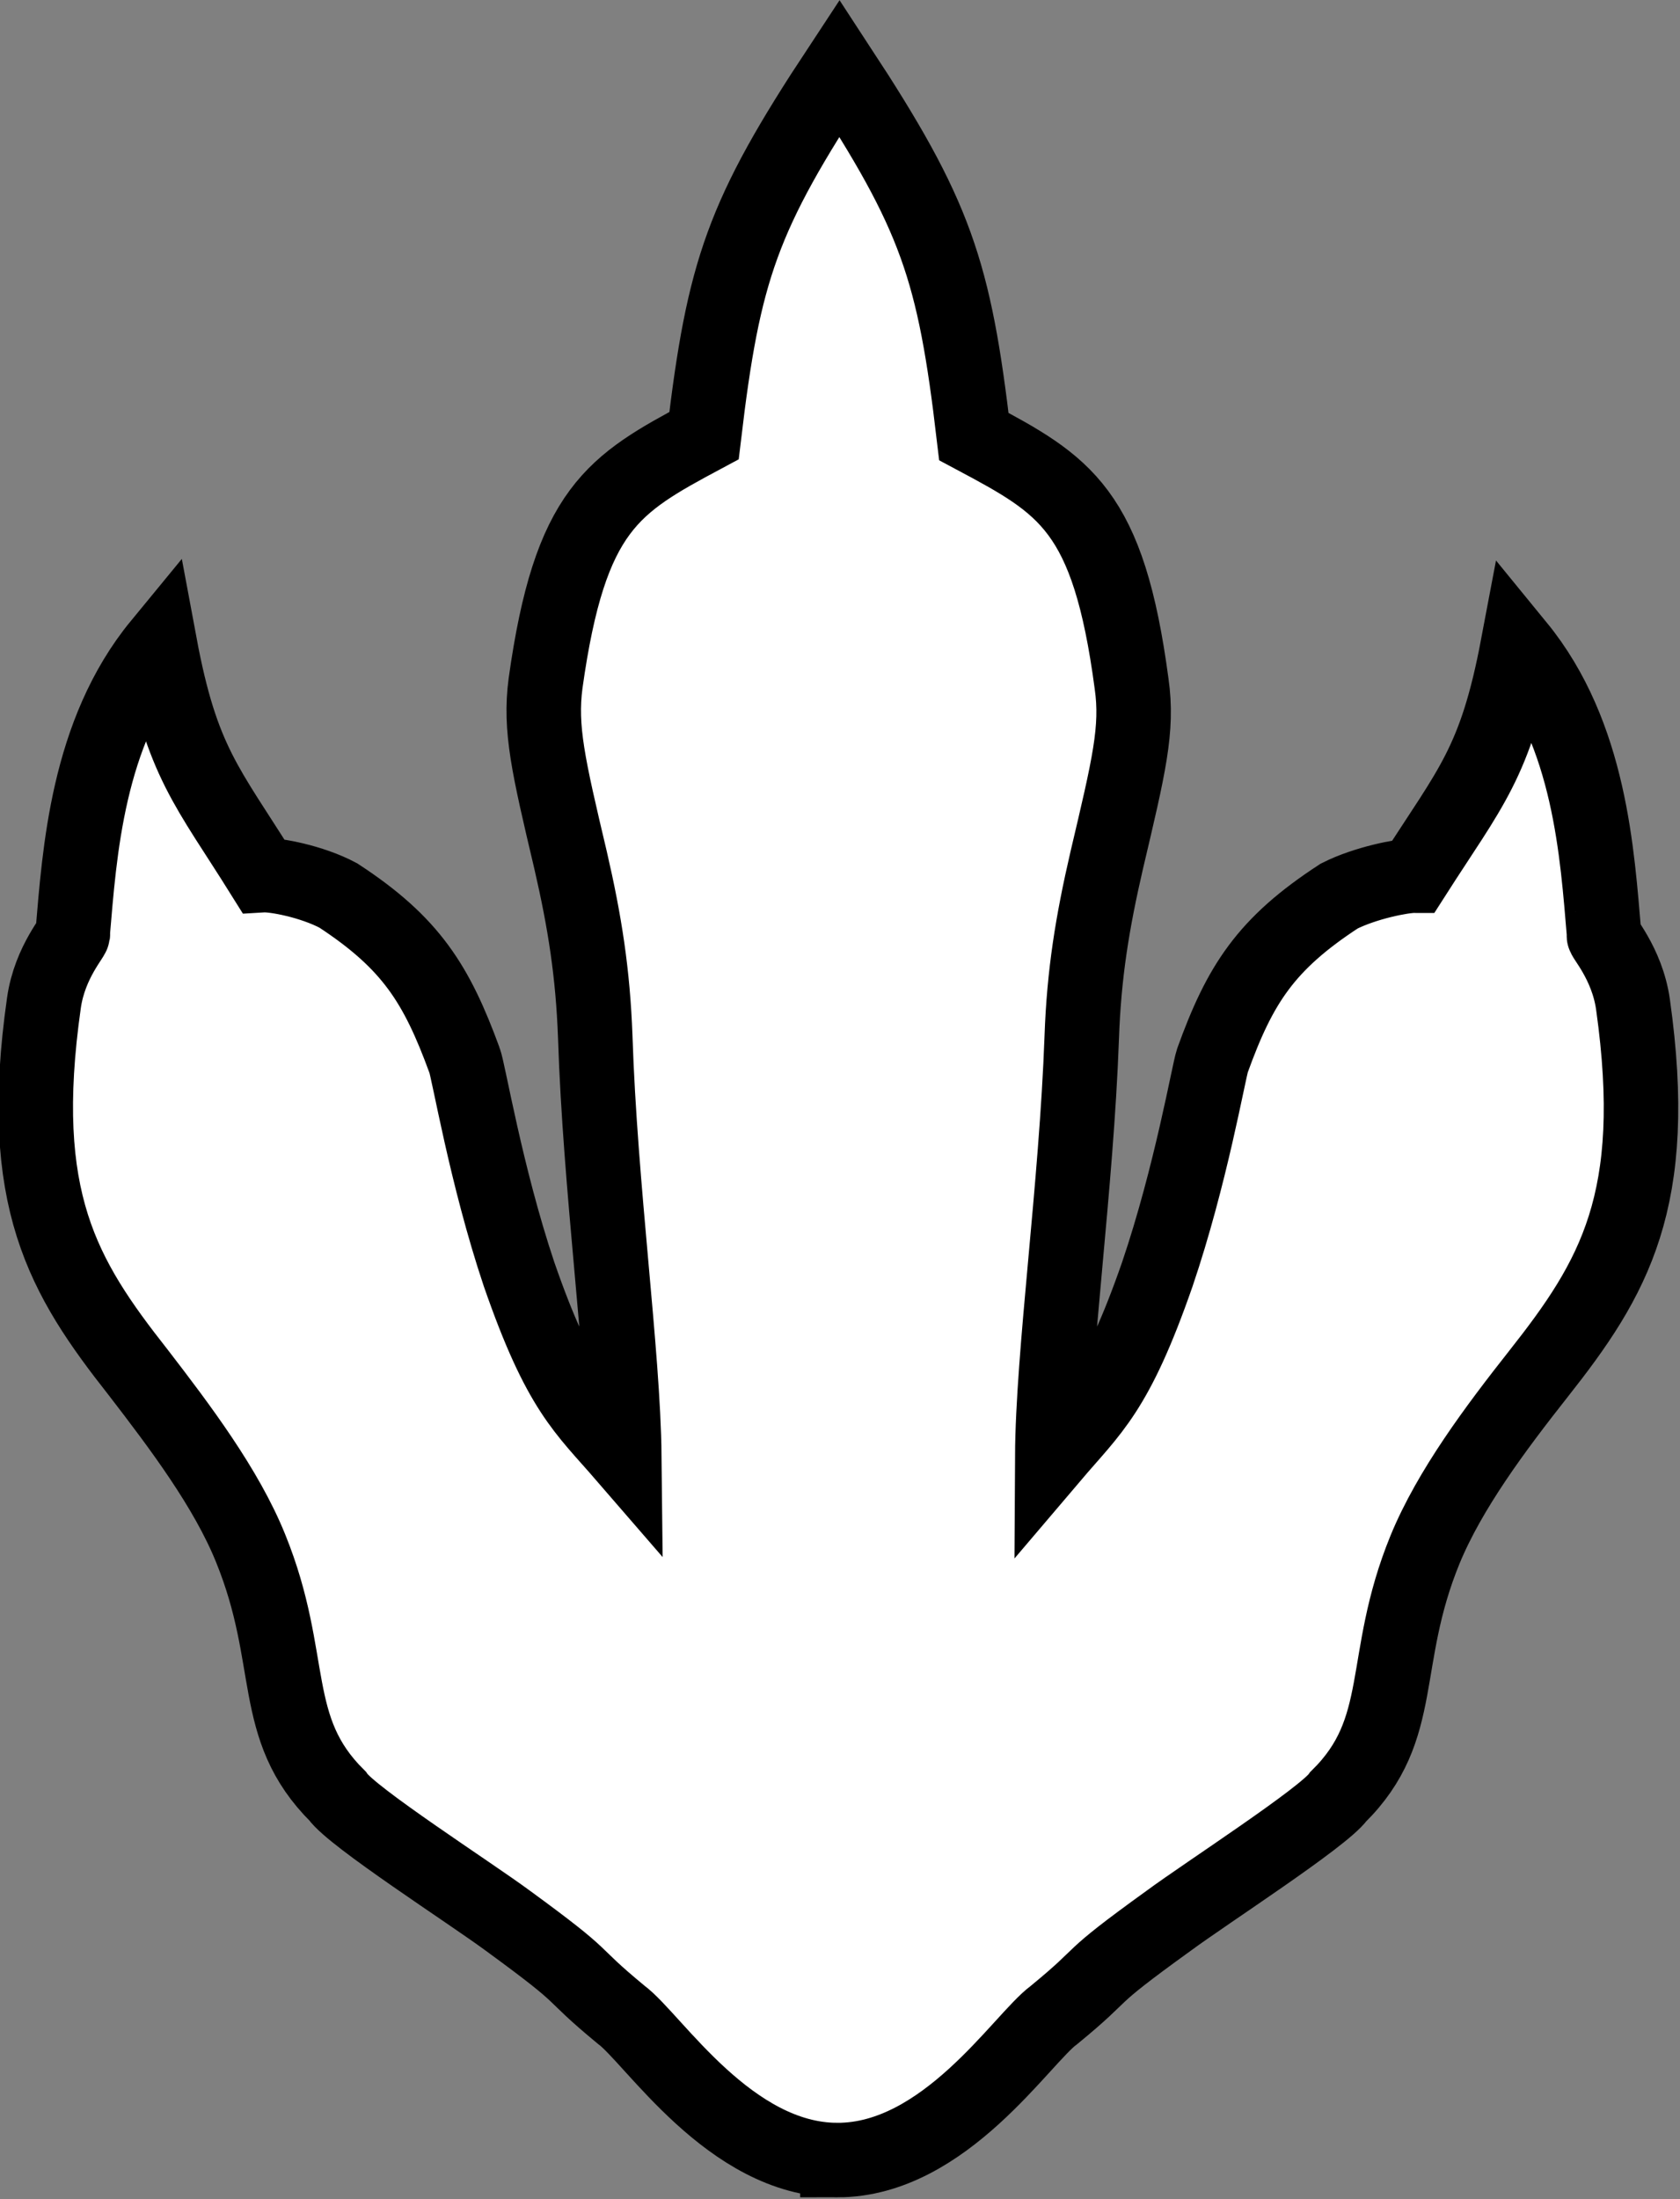 <?xml version="1.0" encoding="UTF-8" standalone="no"?>
<!-- Created with Inkscape (http://www.inkscape.org/) -->

<svg
   width="5.508mm"
   height="7.209mm"
   viewBox="0 0 5.508 7.209"
   version="1.1"
   id="svg1"
   xml:space="preserve"
   xmlns="http://www.w3.org/2000/svg"
   xmlns:svg="http://www.w3.org/2000/svg"><rect x="0" y="0" width="5.508" height="7.209" fill="#808080" stroke="none"/><defs
     id="defs1" /><g
     id="layer1"
     transform="translate(-75.497,-117.059)"><g
       style="clip-rule:evenodd;fill:#ffffff;fill-opacity:1;fill-rule:evenodd;stroke:#000000;stroke-width:0.991;stroke-dasharray:none;stroke-opacity:1;image-rendering:optimizeQuality;shape-rendering:geometricPrecision;text-rendering:geometricPrecision"
       id="g2"
       transform="matrix(0.238,0.064,-0.064,0.238,76.557,116.827)"><g
         id="Layer_x0020_1-9"
         style="fill:#ffffff;fill-opacity:1;stroke:#000000;stroke-width:0.991;stroke-dasharray:none;stroke-opacity:1">
  <path
   fill="#cac4bc"
   d="M 14.31,26.88 C 12.93,27.25 11.52,25.95 11.03,25.76 10.13,25.35 10.59,25.46 9.24,24.94 8.65,24.71 6.89,24.15 6.63,23.93 5.51,23.29 5.63,22.33 4.66,21.05 4.14,20.36 3.33,19.73 2.61,19.18 1.31,18.21 0.44,17.38 0.12,14.76 0.05,14.2 0.29,13.77 0.25,13.77 0.06,12.71 -0.26,11.14 0.37,9.75 c 0.69,1.44 1.1,1.66 2.12,2.61 0.15,-0.05 0.65,-0.09 1.04,0 1.1,0.36 1.57,0.8 2.19,1.68 0.09,0.12 0.67,1.4 1.44,2.56 0.93,1.37 1.3,1.51 1.98,1.97 C 8.77,17.25 7.9,15.2 7.32,13.29 7.07,12.48 6.79,11.85 6.39,11.1 5.78,9.97 5.54,9.52 5.46,8.92 5.17,6.59 5.64,6.13 6.64,5.19 6.32,2.99 6.37,2.23 7.11,0 c 1.75,1.56 2.17,2.19 3,4.27 1.34,0.31 1.98,0.47 2.88,2.63 0.24,0.56 0.25,1.07 0.29,2.35 0.03,0.85 0.1,1.54 0.29,2.36 0.45,1.95 0.72,4.16 1.07,5.49 0.35,-0.74 0.6,-1.04 0.72,-2.7 0.09,-1.39 -0.04,-2.78 -0.03,-2.94 0.09,-1.07 0.28,-1.68 1.06,-2.55 0.29,-0.26 0.74,-0.48 0.89,-0.52 0.42,-1.33 0.66,-1.73 0.54,-3.31 1.24,0.89 1.74,2.4 2.11,3.42 -0.04,0.01 0.39,0.27 0.61,0.79 1.03,2.42 0.7,3.58 0.06,5.07 -0.36,0.84 -0.74,1.79 -0.85,2.65 -0.2,1.59 0.39,2.36 -0.26,3.47 -0.12,0.32 -1.36,1.69 -1.75,2.18 -0.92,1.13 -0.57,0.8 -1.15,1.61 -0.33,0.41 -0.9,2.24 -2.28,2.61 z"
   id="path1-1"
   style="fill:#ffffff;fill-opacity:1;stroke:#000000;stroke-width:0.991;stroke-dasharray:none;stroke-opacity:1" />
 </g></g></g></svg>
